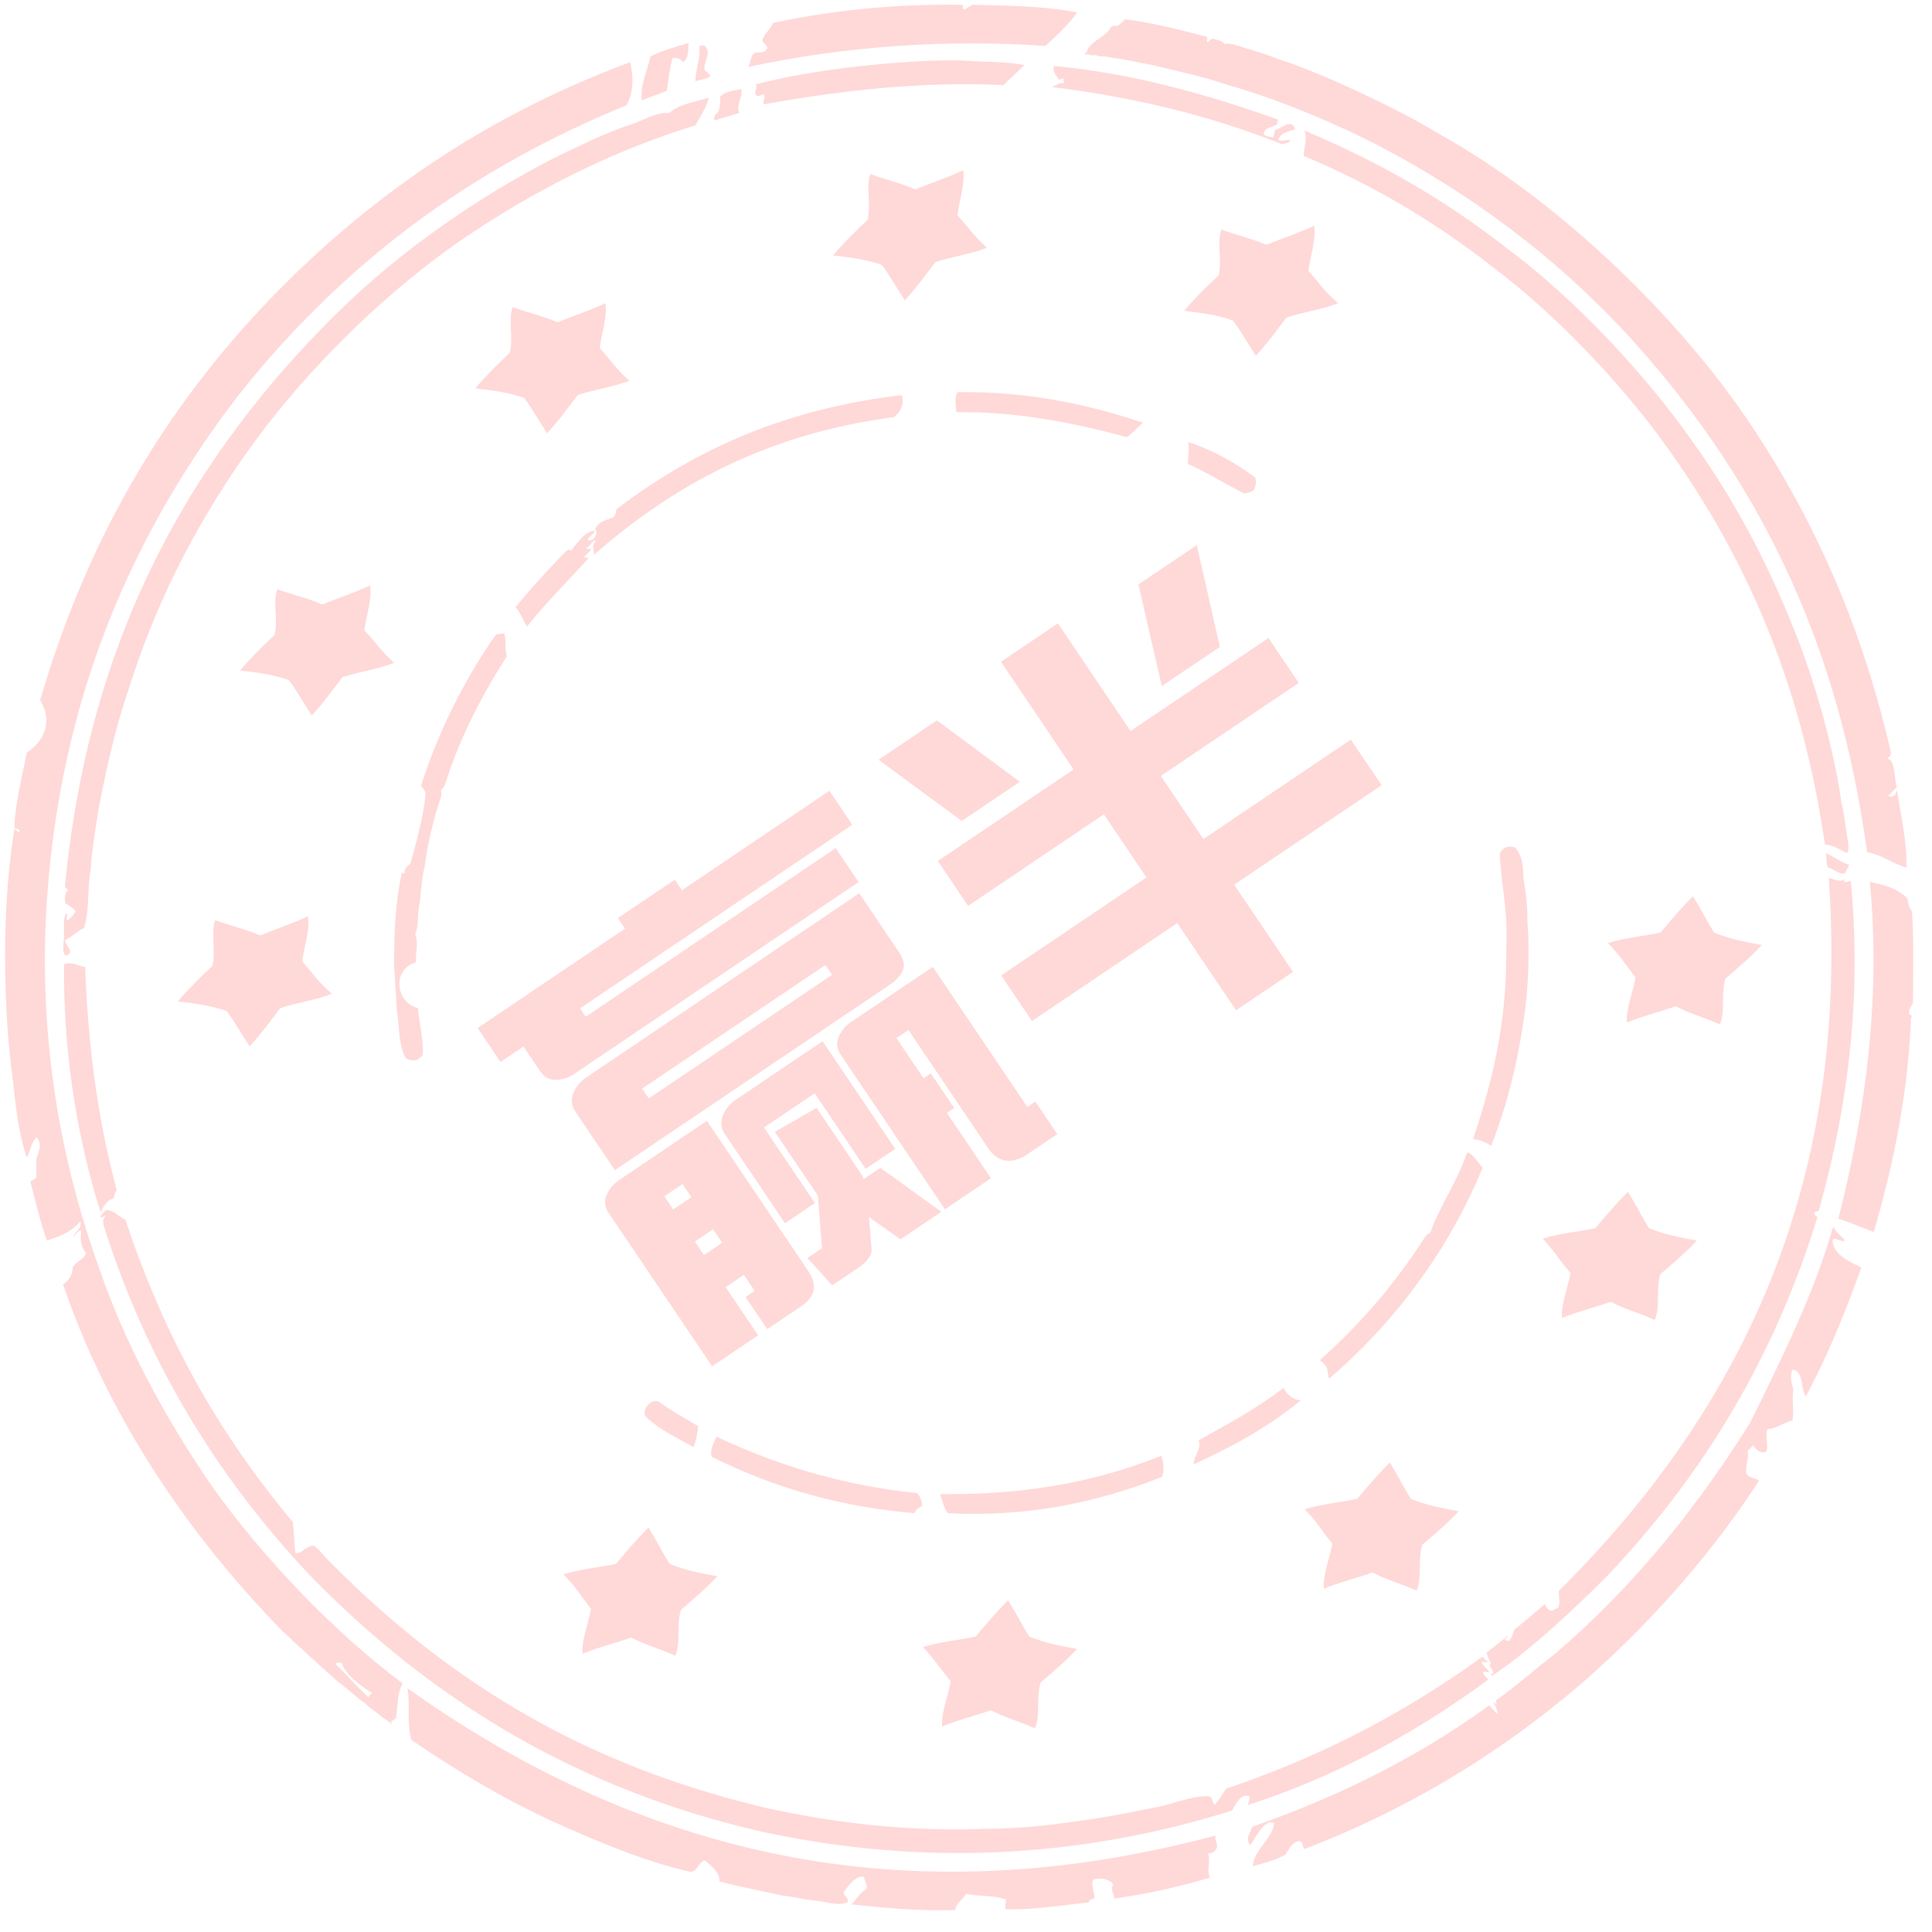 <?xml version="1.0" encoding="UTF-8"?>
<svg width="79px" height="79px" viewBox="0 0 79 79" version="1.1" xmlns="http://www.w3.org/2000/svg" xmlns:xlink="http://www.w3.org/1999/xlink">
    <!-- Generator: Sketch 61.2 (89653) - https://sketch.com -->
    <title>注单详情-赢备份</title>
    <desc>Created with Sketch.</desc>
    <g id="页面-1" stroke="none" stroke-width="1" fill="none" fill-rule="evenodd" opacity="0.2">
        <g id="组件" transform="translate(-737, -959)" fill="#FF3A3A" fill-rule="nonzero">
            <g id="注单详情-赢备份" transform="translate(737, 959)">
                <path d="M16.661,69.031 C27.534,76.775 38.564,78.027 49.71,75.054 C49.632,75.25 49.867,75.445 49.71,75.641 C49.593,75.797 49.515,75.758 49.397,75.797 C49.515,76.11 49.319,76.462 49.476,76.775 C48.185,77.166 46.894,77.44 45.564,77.636 C45.564,77.401 45.369,77.284 45.525,77.049 C45.33,76.814 44.978,76.775 44.704,76.853 C44.587,77.127 44.782,77.401 44.743,77.636 C44.626,77.675 44.587,77.636 44.508,77.792 C43.374,77.909 42.24,78.105 41.106,78.066 C41.106,77.949 41.106,77.792 41.145,77.675 C40.597,77.479 40.05,77.557 39.502,77.44 C39.385,77.675 39.033,77.87 39.072,78.105 C37.664,78.144 36.217,78.027 34.809,77.87 C35.004,77.714 35.122,77.401 35.435,77.245 C35.474,77.088 35.356,76.893 35.317,76.736 C35.004,76.697 34.731,77.049 34.496,77.362 C34.496,77.557 34.731,77.597 34.652,77.792 C34.222,77.949 33.792,77.753 33.323,77.714 C32.892,77.675 32.462,77.557 32.032,77.518 C31.172,77.323 30.311,77.166 29.412,76.932 C29.451,76.58 29.099,76.306 28.825,76.071 C28.59,76.11 28.512,76.541 28.238,76.541 C26.322,76.11 24.405,75.289 22.489,74.429 C20.572,73.529 18.695,72.434 16.818,71.143 C16.622,70.4 16.779,69.696 16.661,69.031 Z M74.976,50.18 C75.093,50.414 75.289,50.532 75.445,50.727 C75.211,50.805 75.093,50.571 74.937,50.688 C74.898,51.275 75.68,51.627 76.11,51.822 C75.485,53.582 74.781,55.342 73.842,57.102 C73.607,56.75 73.764,56.046 73.294,56.007 C73.177,56.281 73.255,56.555 73.333,56.829 C73.255,57.259 73.373,57.65 73.294,58.08 C72.942,58.158 72.629,58.432 72.277,58.432 C72.16,58.706 72.317,59.019 72.238,59.332 C72.082,59.488 71.769,59.293 71.691,59.097 L71.456,59.332 C71.534,59.645 71.339,59.957 71.417,60.27 C71.573,60.466 71.769,60.427 71.925,60.544 C70.165,63.282 67.701,66.176 64.807,68.718 C61.053,71.965 57.141,74.155 53.348,75.602 C53.23,75.524 53.309,75.328 53.152,75.289 C52.878,75.25 52.683,75.641 52.565,75.837 C52.135,76.071 51.666,76.189 51.236,76.306 C51.236,75.68 52.057,75.172 52.096,74.546 C51.666,74.35 51.314,75.25 51.118,75.445 C50.884,75.172 51.157,74.937 51.197,74.702 C54.404,73.568 57.65,72.082 60.896,69.735 C61.013,69.853 61.17,70.048 61.248,70.087 C61.209,69.931 61.17,69.696 61.053,69.657 C61.092,69.579 61.131,69.657 61.17,69.696 C61.248,69.657 61.092,69.579 61.209,69.501 C61.991,68.953 62.773,68.249 63.634,67.584 C67.037,64.651 69.54,61.405 71.573,58.158 C72.903,55.46 74.194,52.839 74.937,50.219 L74.976,50.18 Z M4.341,49.476 C4.654,49.476 4.889,49.789 5.124,49.867 C6.492,53.973 8.487,58.08 11.968,62.226 C12.046,62.656 12.007,63.086 12.085,63.517 C12.32,63.556 12.516,63.204 12.828,63.204 C13.024,63.321 13.259,63.634 13.376,63.751 C19.282,69.774 25.266,72.473 31.289,73.92 C34.3,74.585 37.312,74.898 40.324,74.781 C41.849,74.781 43.335,74.585 44.86,74.35 C45.604,74.233 46.386,74.077 47.168,73.92 C47.911,73.803 48.693,73.412 49.437,73.451 C49.593,73.49 49.554,73.685 49.671,73.803 C49.867,73.568 49.984,73.373 50.141,73.138 C53.621,71.965 57.102,70.283 60.622,67.741 C60.701,67.819 60.74,67.897 60.818,67.936 C60.896,68.053 60.661,67.897 60.583,67.975 C60.622,68.093 60.818,68.249 60.896,68.366 C60.818,68.405 60.74,68.327 60.661,68.366 C60.583,68.445 60.779,68.562 60.857,68.679 C57.611,71.065 54.325,72.747 51.04,73.803 C50.962,73.881 51.157,73.568 51.079,73.451 C50.766,73.294 50.493,73.803 50.375,74.037 C44,76.032 37.625,76.267 31.328,74.937 C25.07,73.529 18.656,70.557 12.672,64.416 C8.252,59.723 5.71,54.795 4.224,50.062 C4.224,49.945 4.185,49.867 4.302,49.749 C4.263,49.632 4.185,49.867 4.107,49.749 C4.146,49.671 4.224,49.593 4.341,49.476 Z M41.223,65.433 C41.536,65.941 41.771,66.411 42.084,66.919 C42.748,67.193 43.413,67.31 44.039,67.428 C43.609,67.897 43.1,68.327 42.553,68.797 C42.357,69.383 42.553,70.165 42.318,70.674 C41.732,70.4 41.106,70.244 40.519,69.931 C39.854,70.165 39.189,70.322 38.524,70.596 C38.485,70.009 38.759,69.383 38.876,68.757 C38.407,68.171 38.212,67.858 37.742,67.349 C38.485,67.115 39.189,67.076 39.893,66.919 C40.324,66.411 40.754,65.902 41.223,65.433 Z M25.774,2.542 C25.892,3.129 25.931,3.716 25.618,4.302 C22.684,5.515 19.751,7.04 16.779,9.269 C13.806,11.499 11.029,14.354 8.996,17.17 C4.889,22.88 2.894,28.629 2.151,34.418 C1.408,40.206 1.956,46.034 4.068,51.901 C5.084,54.834 6.61,57.767 8.644,60.74 C10.756,63.712 13.689,66.763 16.466,68.836 C16.231,69.227 16.27,69.774 16.192,70.244 C16.153,70.322 15.918,70.4 15.996,70.439 C16.075,70.557 15.957,70.478 15.918,70.4 C15.879,70.439 15.84,70.322 15.801,70.322 C15.723,70.283 15.605,70.205 15.527,70.126 C15.332,69.97 15.136,69.853 14.94,69.657 C14.549,69.383 14.197,69.031 13.806,68.757 C13.063,68.093 12.203,67.31 11.538,66.685 C7.079,62.109 4.185,57.22 2.581,52.526 C2.894,52.292 2.972,52.057 2.972,51.822 C3.129,51.549 3.442,51.509 3.52,51.236 C3.285,50.962 3.285,50.649 3.324,50.336 C3.207,50.258 3.09,50.493 3.012,50.571 C3.051,50.336 3.364,50.258 3.285,49.945 C2.816,50.453 2.386,50.571 1.916,50.727 C1.643,49.945 1.447,49.124 1.252,48.341 C1.252,48.224 1.486,48.263 1.486,48.107 L1.486,47.403 C1.564,47.09 1.76,46.777 1.486,46.503 C1.252,46.777 1.252,47.051 1.095,47.324 C0.743,46.308 0.626,45.095 0.508,44 C0.352,42.866 0.274,41.732 0.235,40.636 C0.156,38.407 0.235,36.139 0.587,33.909 C0.665,33.909 0.704,34.027 0.782,34.027 C0.86,33.87 0.665,33.948 0.587,33.831 C0.626,32.814 0.9,31.797 1.095,30.78 C1.995,30.155 2.073,29.333 1.643,28.629 C3.364,22.724 6.414,16.661 12.124,11.147 C16.583,6.844 21.237,4.224 25.774,2.542 Z M13.963,67.975 C13.884,68.053 13.806,67.897 13.728,68.053 C14.197,68.484 14.667,69.07 15.097,69.422 C15.058,69.344 15.136,69.305 15.214,69.227 C14.901,69.031 14.119,68.523 13.963,67.975 Z M74.781,35.904 C75.015,35.943 75.211,36.1 75.445,35.943 C75.289,36.139 75.563,36.06 75.68,36.021 C76.11,40.519 75.641,44.978 74.389,49.437 C74.35,49.593 74.272,49.476 74.194,49.593 C74.155,49.71 74.311,49.71 74.311,49.789 C72.786,54.717 70.205,59.723 65.707,64.455 C64.26,65.902 62.539,67.506 61.013,68.523 C60.857,68.405 61.053,68.484 61.053,68.405 C61.053,68.249 60.818,68.093 60.974,68.014 C60.857,67.858 60.857,67.741 60.779,67.584 C61.053,67.349 61.365,67.154 61.639,66.88 C61.678,66.919 61.561,66.997 61.522,67.037 C61.757,67.232 61.835,66.88 61.913,66.645 C62.343,66.293 62.773,65.941 63.165,65.589 C63.243,65.746 63.282,65.824 63.438,65.863 C63.517,65.863 63.634,65.746 63.712,65.746 C63.829,65.511 63.712,65.277 63.751,65.042 C73.138,55.733 75.445,45.682 74.781,35.904 Z M26.517,62.461 C26.83,62.969 27.065,63.438 27.378,63.947 C28.043,64.221 28.708,64.338 29.333,64.455 C28.903,64.925 28.395,65.355 27.847,65.824 C27.652,66.411 27.847,67.193 27.612,67.701 C27.026,67.428 26.4,67.271 25.813,66.958 C25.148,67.193 24.484,67.349 23.819,67.623 C23.78,67.037 24.053,66.411 24.171,65.785 C23.74,65.237 23.545,64.885 23.036,64.377 C23.78,64.142 24.484,64.103 25.188,63.947 C25.618,63.438 26.048,62.93 26.517,62.461 Z M56.829,59.801 C57.141,60.309 57.376,60.779 57.689,61.287 C58.354,61.561 59.019,61.678 59.645,61.796 C59.214,62.265 58.706,62.695 58.158,63.165 C57.963,63.751 58.158,64.533 57.924,65.042 C57.337,64.768 56.711,64.612 56.125,64.299 C55.46,64.533 54.795,64.69 54.13,64.964 C54.091,64.377 54.365,63.751 54.482,63.125 C54.013,62.539 53.817,62.187 53.348,61.717 C54.091,61.483 54.795,61.444 55.499,61.287 C55.929,60.779 56.359,60.27 56.829,59.801 Z M47.481,59.527 C47.598,59.801 47.598,60.114 47.52,60.388 C44.587,61.561 41.653,62.03 38.759,61.874 C38.564,61.6 38.524,61.326 38.446,61.092 C41.458,61.131 44.469,60.74 47.481,59.527 Z M29.294,58.745 C32.032,60.036 34.77,60.779 37.508,61.053 C37.625,61.209 37.703,61.365 37.703,61.6 C37.586,61.6 37.429,61.757 37.39,61.874 C34.613,61.639 31.836,60.935 29.099,59.566 C29.02,59.293 29.177,59.019 29.294,58.745 Z M52.487,56.75 C52.605,57.024 52.917,57.259 53.191,57.259 C51.822,58.393 50.258,59.214 48.811,59.879 C48.811,59.566 49.085,59.293 49.045,58.98 C49.006,58.941 49.045,58.941 49.006,58.901 C50.18,58.237 51.314,57.65 52.487,56.75 Z M26.908,57.298 C27.456,57.689 28.004,58.002 28.551,58.315 C28.512,58.589 28.473,58.901 28.356,59.175 C27.691,58.784 27.026,58.51 26.4,57.924 C26.244,57.611 26.596,57.22 26.908,57.298 Z M60.036,47.129 C60.231,47.207 60.466,47.559 60.622,47.755 C59.449,50.61 57.454,53.7 54.365,56.359 C54.286,56.359 54.325,56.046 54.247,55.929 C54.208,55.812 54.091,55.733 53.973,55.616 C55.773,54.013 57.181,52.292 58.276,50.571 C58.315,50.453 58.471,50.493 58.51,50.336 C58.862,49.358 59.605,48.263 59.957,47.207 C59.997,47.168 59.997,47.168 59.997,47.129 C59.997,47.09 60.036,47.129 60.036,47.129 Z M28.906,45.832 L33.023,51.935 C33.244,52.263 33.323,52.547 33.259,52.785 C33.196,53.023 33.025,53.237 32.746,53.424 L31.373,54.35 L30.487,53.037 L30.86,52.786 L30.418,52.129 L29.671,52.632 L31,54.602 L29.12,55.87 L24.892,49.603 C24.718,49.344 24.692,49.09 24.813,48.842 C24.935,48.593 25.101,48.399 25.309,48.258 L28.906,45.832 Z M66.567,48.733 C66.88,49.241 67.115,49.71 67.428,50.219 C68.093,50.493 68.757,50.61 69.383,50.727 C68.953,51.197 68.445,51.627 67.897,52.096 C67.701,52.683 67.897,53.465 67.662,53.973 C67.076,53.7 66.45,53.543 65.863,53.23 C65.198,53.465 64.533,53.621 63.869,53.895 C63.829,53.309 64.103,52.683 64.221,52.057 C63.751,51.509 63.556,51.157 63.086,50.649 C63.829,50.414 64.533,50.375 65.237,50.219 C65.668,49.71 66.098,49.202 66.567,48.733 Z M33.391,45.303 L35.203,47.989 C35.23,48.029 35.251,48.066 35.266,48.099 L35.314,48.218 L36,47.755 L38.491,49.549 L36.82,50.677 L35.532,49.765 L35.639,51.082 C35.65,51.205 35.605,51.333 35.506,51.465 C35.407,51.597 35.283,51.713 35.134,51.814 L34.029,52.559 L33.015,51.441 L33.612,51.038 L33.445,48.893 L31.684,46.281 L33.391,45.303 Z M29.159,50.264 L28.413,50.767 L28.786,51.319 L29.532,50.816 L29.159,50.264 Z M76.462,36.06 C76.971,36.178 77.479,36.256 77.988,36.725 C78.027,36.882 78.027,37.077 78.183,37.273 C78.261,38.524 78.222,39.737 78.222,40.988 C78.183,41.145 78.066,41.184 78.066,41.38 C77.988,41.497 78.261,41.497 78.144,41.614 C78.027,44.548 77.479,47.442 76.619,50.375 C76.11,50.18 75.641,49.984 75.172,49.828 C76.345,45.212 76.893,40.676 76.462,36.06 Z M33.636,42.576 L36.605,46.978 L35.397,47.794 L33.313,44.705 L31.239,46.104 L33.322,49.193 L32.099,50.018 L29.622,46.347 C29.542,46.228 29.5,46.101 29.496,45.966 C29.492,45.831 29.517,45.702 29.571,45.579 C29.625,45.455 29.697,45.342 29.786,45.238 C29.876,45.134 29.97,45.049 30.069,44.982 L33.636,42.576 Z M3.481,39.541 C3.598,42.592 3.95,45.604 4.772,48.654 C4.693,48.772 4.654,48.889 4.654,49.006 C4.38,49.045 4.263,49.319 4.107,49.554 C3.051,46.19 2.581,42.67 2.62,39.424 C2.933,39.307 3.207,39.502 3.481,39.541 Z M27.911,48.413 L27.165,48.917 L27.528,49.454 L28.274,48.95 L27.911,48.413 Z M38.143,39.536 L42.008,45.267 L42.336,45.045 L43.232,46.373 L42.008,47.199 C41.7,47.407 41.407,47.492 41.128,47.456 C40.85,47.419 40.614,47.256 40.419,46.968 L37.148,42.118 L36.656,42.45 L37.763,44.091 L38.061,43.89 L39.018,45.308 L38.719,45.509 L40.521,48.18 L38.641,49.449 L34.383,43.136 C34.215,42.888 34.188,42.638 34.301,42.388 C34.415,42.138 34.571,41.945 34.77,41.811 L38.143,39.536 Z M35.136,36.527 L36.756,38.93 C36.951,39.218 37.004,39.468 36.915,39.68 C36.827,39.892 36.643,40.092 36.364,40.28 L25.142,47.849 L23.532,45.461 C23.364,45.213 23.336,44.957 23.448,44.693 C23.56,44.43 23.73,44.221 23.959,44.066 L35.136,36.527 Z M61.952,34.652 C62.382,35.161 62.226,35.669 62.343,36.217 C62.421,36.725 62.461,37.234 62.461,37.742 C62.539,38.759 62.5,39.776 62.421,40.793 C62.187,42.827 61.757,44.86 60.974,46.855 C60.74,46.699 60.466,46.581 60.231,46.581 C60.896,44.626 61.365,42.709 61.522,40.754 C61.6,39.776 61.6,38.798 61.6,37.82 C61.561,36.843 61.365,35.865 61.326,34.887 C61.365,34.848 61.365,34.809 61.405,34.77 C61.6,34.574 61.757,34.613 61.952,34.652 Z M33.749,39.46 L26.258,44.513 L26.529,44.916 L34.021,39.863 L33.749,39.46 Z M33.915,32.335 L34.851,33.723 L23.719,41.232 L23.95,41.575 L34.172,34.68 L35.108,36.068 L23.439,43.939 C23.24,44.074 23.006,44.145 22.736,44.153 C22.467,44.161 22.255,44.051 22.1,43.822 L21.406,42.792 L20.466,43.426 L19.53,42.038 L25.558,37.972 L25.266,37.539 L27.594,35.969 L27.886,36.402 L33.915,32.335 Z M20.612,25.892 C20.729,26.204 20.612,26.517 20.729,26.83 C19.595,28.59 18.734,30.35 18.187,32.11 C18.148,32.188 18.108,32.228 18.03,32.306 C18.03,32.384 18.069,32.501 18.03,32.58 C17.717,33.518 17.483,34.496 17.365,35.435 C17.248,35.904 17.209,36.412 17.17,36.882 C17.052,37.312 17.131,37.899 16.974,38.212 C17.131,38.524 16.974,38.955 17.013,39.346 C16.036,39.62 16.153,40.988 17.092,41.223 C17.131,41.849 17.326,42.514 17.287,43.14 C17.052,43.413 16.818,43.413 16.583,43.257 C16.27,42.631 16.348,42.005 16.231,41.34 L16.114,39.463 C16.114,38.212 16.153,36.96 16.427,35.708 C16.466,35.591 16.505,35.787 16.544,35.708 C16.505,35.513 16.7,35.396 16.779,35.317 C17.052,34.34 17.326,33.362 17.404,32.423 C17.365,32.345 17.326,32.228 17.209,32.149 C17.874,30.076 18.852,28.004 20.26,25.97 C20.416,25.892 20.494,25.931 20.612,25.892 Z M12.594,37.468 C12.672,38.055 12.437,38.681 12.359,39.307 C12.828,39.854 13.024,40.167 13.572,40.636 C12.868,40.91 12.164,40.988 11.46,41.223 C11.068,41.732 10.677,42.279 10.208,42.788 C9.895,42.318 9.621,41.81 9.269,41.34 C8.604,41.106 7.94,41.028 7.275,40.949 C7.666,40.48 8.174,39.972 8.683,39.502 C8.839,38.876 8.604,38.133 8.8,37.625 C9.426,37.86 10.012,37.977 10.638,38.251 C11.303,37.977 11.929,37.781 12.594,37.468 Z M69.227,36.647 C69.54,37.156 69.774,37.625 70.087,38.133 C70.752,38.407 71.417,38.524 72.043,38.642 C71.613,39.111 71.104,39.541 70.557,40.011 C70.361,40.597 70.557,41.38 70.322,41.888 C69.735,41.614 69.109,41.458 68.523,41.145 C67.858,41.38 67.193,41.536 66.528,41.81 C66.489,41.223 66.763,40.597 66.88,39.972 C66.45,39.424 66.254,39.072 65.746,38.564 C66.489,38.329 67.193,38.29 67.897,38.133 C68.327,37.625 68.757,37.116 69.227,36.647 Z M43.259,25.49 L46.228,29.892 L51.869,26.088 L53.107,27.923 L47.466,31.728 L49.207,34.309 L55.236,30.243 L56.494,32.108 L50.466,36.175 L52.871,39.741 L50.543,41.311 L48.138,37.745 L42.198,41.751 L40.94,39.886 L46.879,35.88 L45.138,33.298 L39.587,37.042 L38.349,35.207 L43.9,31.463 L40.931,27.06 L43.259,25.49 Z M28.981,3.989 C28.903,4.38 28.629,4.772 28.434,5.124 C25.148,6.14 21.902,7.705 18.578,10.012 C15.332,12.32 12.203,15.488 10.012,18.617 C7.783,21.785 6.258,24.992 5.241,28.238 C4.693,29.842 4.341,31.484 4.028,33.088 C3.911,33.909 3.755,34.692 3.716,35.513 C3.559,36.295 3.676,37.116 3.442,37.938 C3.129,38.094 2.972,38.29 2.66,38.446 C2.66,38.642 3.09,38.955 2.699,39.072 C2.503,38.955 2.62,38.524 2.62,38.251 C2.62,37.938 2.581,37.586 2.699,37.351 C2.855,37.39 2.62,37.547 2.777,37.625 C2.855,37.586 3.012,37.39 3.09,37.273 C3.051,37.156 2.816,37.038 2.66,36.921 C2.66,36.764 2.62,36.569 2.777,36.373 C2.738,36.334 2.62,36.295 2.66,36.178 C3.403,28.629 5.984,20.885 12.946,13.65 C15.253,11.225 17.639,9.426 20.103,7.9 C21.316,7.157 22.528,6.492 23.74,5.945 C24.366,5.632 24.953,5.397 25.579,5.163 C26.165,5.006 26.791,4.576 27.378,4.615 C27.808,4.224 28.434,4.185 28.981,3.989 Z M74.663,34.887 C74.976,35.004 75.289,35.278 75.602,35.356 C75.602,35.474 75.485,35.552 75.445,35.708 C75.211,35.787 74.976,35.513 74.741,35.474 C74.663,35.278 74.702,35.083 74.663,34.887 Z M45.916,0.782 C47.051,0.9 48.185,1.212 49.28,1.486 C49.437,1.525 49.319,1.604 49.358,1.721 C49.476,1.682 49.554,1.525 49.671,1.604 C49.789,1.643 49.945,1.643 50.062,1.799 C50.336,1.721 50.805,1.956 51.157,2.034 C51.549,2.151 51.901,2.268 52.292,2.425 C53.035,2.66 53.778,2.972 54.521,3.285 C56.007,3.95 57.493,4.654 58.98,5.554 C63.321,7.979 68.21,12.437 71.378,17.052 C74.507,21.628 76.306,26.322 77.323,30.78 C77.323,30.859 77.284,30.937 77.166,31.015 C77.518,31.093 77.44,31.797 77.557,32.188 L77.205,32.54 C77.44,32.658 77.557,32.462 77.557,32.267 C77.714,33.284 77.988,34.418 77.949,35.474 C77.401,35.317 76.893,34.926 76.345,34.848 C75.406,27.964 72.981,20.807 66.763,13.924 C63.321,10.13 59.371,7.431 55.655,5.593 C53.778,4.693 51.901,3.95 49.984,3.403 C49.045,3.09 48.068,2.894 47.129,2.66 C46.66,2.581 46.19,2.464 45.682,2.386 C45.447,2.386 45.212,2.268 44.978,2.308 C44.86,2.268 44.743,2.229 44.626,2.268 C44.548,2.19 44.274,2.268 44.391,2.151 C44.469,2.19 44.43,2.073 44.469,2.034 C44.665,1.643 45.252,1.486 45.408,1.134 C45.525,0.978 45.643,1.134 45.76,1.017 C45.877,0.9 46.073,0.821 45.916,0.782 Z M53.387,5.358 C56.164,6.532 58.901,8.018 61.639,10.169 C64.338,12.164 67.31,15.332 69.188,18.03 C71.221,20.846 72.59,23.701 73.646,26.478 C74.155,27.886 74.585,29.294 74.898,30.702 C75.054,31.406 75.211,32.11 75.289,32.814 C75.406,33.166 75.406,33.518 75.485,33.87 C75.485,34.183 75.68,34.652 75.524,34.887 C75.172,34.692 74.859,34.535 74.624,34.535 C73.842,29.216 72.121,23.858 68.288,18.46 C66.45,15.84 63.673,12.907 61.131,10.99 C58.549,8.956 55.929,7.47 53.309,6.375 C53.309,6.023 53.465,5.71 53.348,5.358 C53.348,5.319 53.387,5.358 53.387,5.358 Z M38.313,29.456 L41.701,31.969 L39.328,33.569 L35.925,31.066 L38.313,29.456 Z M15.136,23.936 C15.214,24.523 14.98,25.148 14.901,25.774 C15.371,26.283 15.605,26.635 16.114,27.104 C15.41,27.378 14.706,27.456 14.002,27.691 C13.611,28.199 13.22,28.747 12.75,29.255 C12.437,28.786 12.164,28.277 11.812,27.808 C11.147,27.573 10.482,27.495 9.817,27.417 C10.208,26.948 10.716,26.439 11.225,25.97 C11.381,25.344 11.147,24.601 11.342,24.092 C11.968,24.327 12.555,24.444 13.18,24.718 C13.845,24.444 14.471,24.249 15.136,23.936 Z M48.938,22.289 L49.879,26.453 L47.506,28.053 L46.55,23.9 L48.938,22.289 Z M36.882,16.153 C36.96,16.466 36.882,16.779 36.569,17.052 C32.501,17.6 28.434,19.047 24.288,22.684 C24.288,22.411 24.171,22.372 24.366,22.098 C24.249,22.059 24.132,22.332 23.975,22.411 C23.936,22.489 24.21,22.411 24.171,22.45 C24.132,22.567 23.975,22.645 23.897,22.763 C23.858,22.841 24.092,22.763 24.053,22.841 C23.193,23.78 22.293,24.679 21.55,25.618 C21.394,25.383 21.276,25.031 21.081,24.836 C21.668,24.092 22.332,23.388 23.076,22.606 C23.154,22.528 23.271,22.411 23.349,22.528 C23.545,22.254 23.975,21.668 24.327,21.707 C24.288,21.824 24.092,21.941 24.014,22.059 C24.249,22.254 24.523,21.707 24.327,21.668 C24.444,21.316 24.796,21.276 25.07,21.159 C25.227,21.042 25.148,20.924 25.227,20.807 C29.138,17.835 33.01,16.622 36.882,16.153 Z M48.576,18.069 C49.515,18.382 50.414,18.852 51.314,19.516 C51.392,19.673 51.353,19.868 51.275,20.025 C51.157,20.142 51.04,20.142 50.884,20.181 C50.101,19.79 49.358,19.321 48.576,18.969 C48.576,18.656 48.654,18.343 48.576,18.069 Z M46.738,17.287 C46.503,17.483 46.268,17.756 46.073,17.874 C43.765,17.248 41.458,16.818 39.111,16.857 C39.072,16.583 39.033,16.231 39.15,16.036 C41.692,15.996 44.196,16.427 46.738,17.287 Z M24.757,12.398 C24.836,12.985 24.601,13.611 24.523,14.236 C24.992,14.745 25.188,15.097 25.735,15.566 C25.031,15.84 24.327,15.918 23.623,16.153 C23.232,16.661 22.841,17.209 22.372,17.717 C22.059,17.248 21.785,16.74 21.433,16.27 C20.768,16.036 20.103,15.957 19.438,15.879 C19.829,15.41 20.338,14.901 20.846,14.432 C21.003,13.806 20.768,13.063 20.964,12.555 C21.589,12.789 22.176,12.907 22.802,13.18 C23.467,12.907 24.092,12.711 24.757,12.398 Z M53.739,9.23 C53.817,9.817 53.582,10.443 53.504,11.068 C53.973,11.616 54.169,11.929 54.717,12.398 C54.013,12.672 53.309,12.75 52.605,12.985 C52.213,13.493 51.822,14.041 51.353,14.549 C51.04,14.08 50.766,13.572 50.414,13.102 C49.749,12.868 49.085,12.789 48.42,12.711 C48.811,12.242 49.319,11.733 49.828,11.264 C49.984,10.638 49.749,9.895 49.945,9.387 C50.571,9.621 51.157,9.739 51.783,10.012 C52.448,9.739 53.074,9.543 53.739,9.23 Z M39.385,6.962 C39.463,7.548 39.228,8.174 39.15,8.8 C39.62,9.308 39.815,9.66 40.363,10.13 C39.659,10.404 38.955,10.482 38.251,10.716 C37.86,11.225 37.468,11.772 36.999,12.281 C36.686,11.812 36.412,11.303 36.06,10.834 C35.396,10.599 34.731,10.521 34.066,10.443 C34.457,9.973 34.965,9.465 35.474,8.996 C35.63,8.37 35.396,7.627 35.591,7.118 C36.217,7.353 36.804,7.47 37.429,7.744 C38.094,7.47 38.72,7.275 39.385,6.962 Z M43.1,2.699 C46.112,2.972 49.202,3.794 52.253,4.889 C52.292,4.928 52.174,5.006 52.253,5.045 C52.057,5.241 51.744,5.163 51.666,5.476 C51.783,5.632 51.94,5.554 52.057,5.632 C52.096,5.554 52.096,5.436 52.135,5.319 C52.37,5.28 52.8,4.811 52.957,5.28 C52.722,5.397 52.448,5.358 52.253,5.71 C52.409,5.828 52.605,5.671 52.761,5.749 C52.722,5.867 52.526,5.828 52.448,5.906 C49.319,4.654 46.151,3.95 43.022,3.559 C43.179,3.481 43.335,3.364 43.492,3.403 C43.57,3.364 43.413,3.285 43.492,3.246 C43.531,3.129 43.374,3.285 43.296,3.246 C43.179,3.09 43.022,2.894 43.1,2.699 Z M30.311,3.637 C30.389,3.95 30.076,4.302 30.233,4.615 C29.881,4.732 29.568,4.811 29.216,4.928 C29.177,4.811 29.216,4.693 29.372,4.576 C29.451,4.38 29.451,4.146 29.451,3.95 C29.685,3.716 29.998,3.716 30.311,3.637 Z M39.189,2.464 C40.089,2.542 41.106,2.503 41.888,2.66 C41.614,2.933 41.301,3.207 41.028,3.481 C37.781,3.324 34.496,3.676 31.25,4.263 C31.132,4.146 31.328,4.028 31.25,3.911 C31.25,3.755 31.054,3.989 30.937,3.911 C30.78,3.755 31.015,3.598 30.898,3.442 C30.898,3.403 30.937,3.442 30.937,3.442 C32.775,2.972 34.613,2.738 36.452,2.581 C37.351,2.503 38.29,2.464 39.189,2.464 Z M28.16,1.76 C28.121,1.995 28.199,2.347 27.925,2.542 C27.808,2.386 27.691,2.347 27.495,2.386 C27.378,2.816 27.339,3.285 27.26,3.716 C26.908,3.872 26.596,3.95 26.244,4.107 C26.165,3.481 26.478,2.894 26.596,2.308 C27.143,2.034 27.652,1.916 28.16,1.76 Z M28.825,1.877 C29.138,2.229 28.708,2.542 28.825,2.894 C28.942,2.933 29.02,3.09 29.06,3.09 C28.942,3.246 28.629,3.246 28.434,3.324 C28.434,2.855 28.668,2.347 28.59,1.877 C28.668,1.877 28.747,1.838 28.825,1.877 Z M39.346,0.196 C39.424,0.274 39.307,0.313 39.424,0.391 C39.541,0.352 39.659,0.235 39.776,0.196 C41.184,0.235 42.631,0.235 44.039,0.508 C43.726,0.978 43.218,1.447 42.748,1.877 C38.681,1.604 34.613,1.877 30.585,2.738 C30.702,2.581 30.663,2.425 30.78,2.229 C30.976,2.034 31.172,2.268 31.367,1.995 C31.445,1.877 31.172,1.76 31.172,1.643 C31.25,1.369 31.563,1.134 31.602,0.939 C34.144,0.391 36.764,0.156 39.346,0.196 Z" id="形状结合"></path>
            </g>
        </g>
    </g>
</svg>